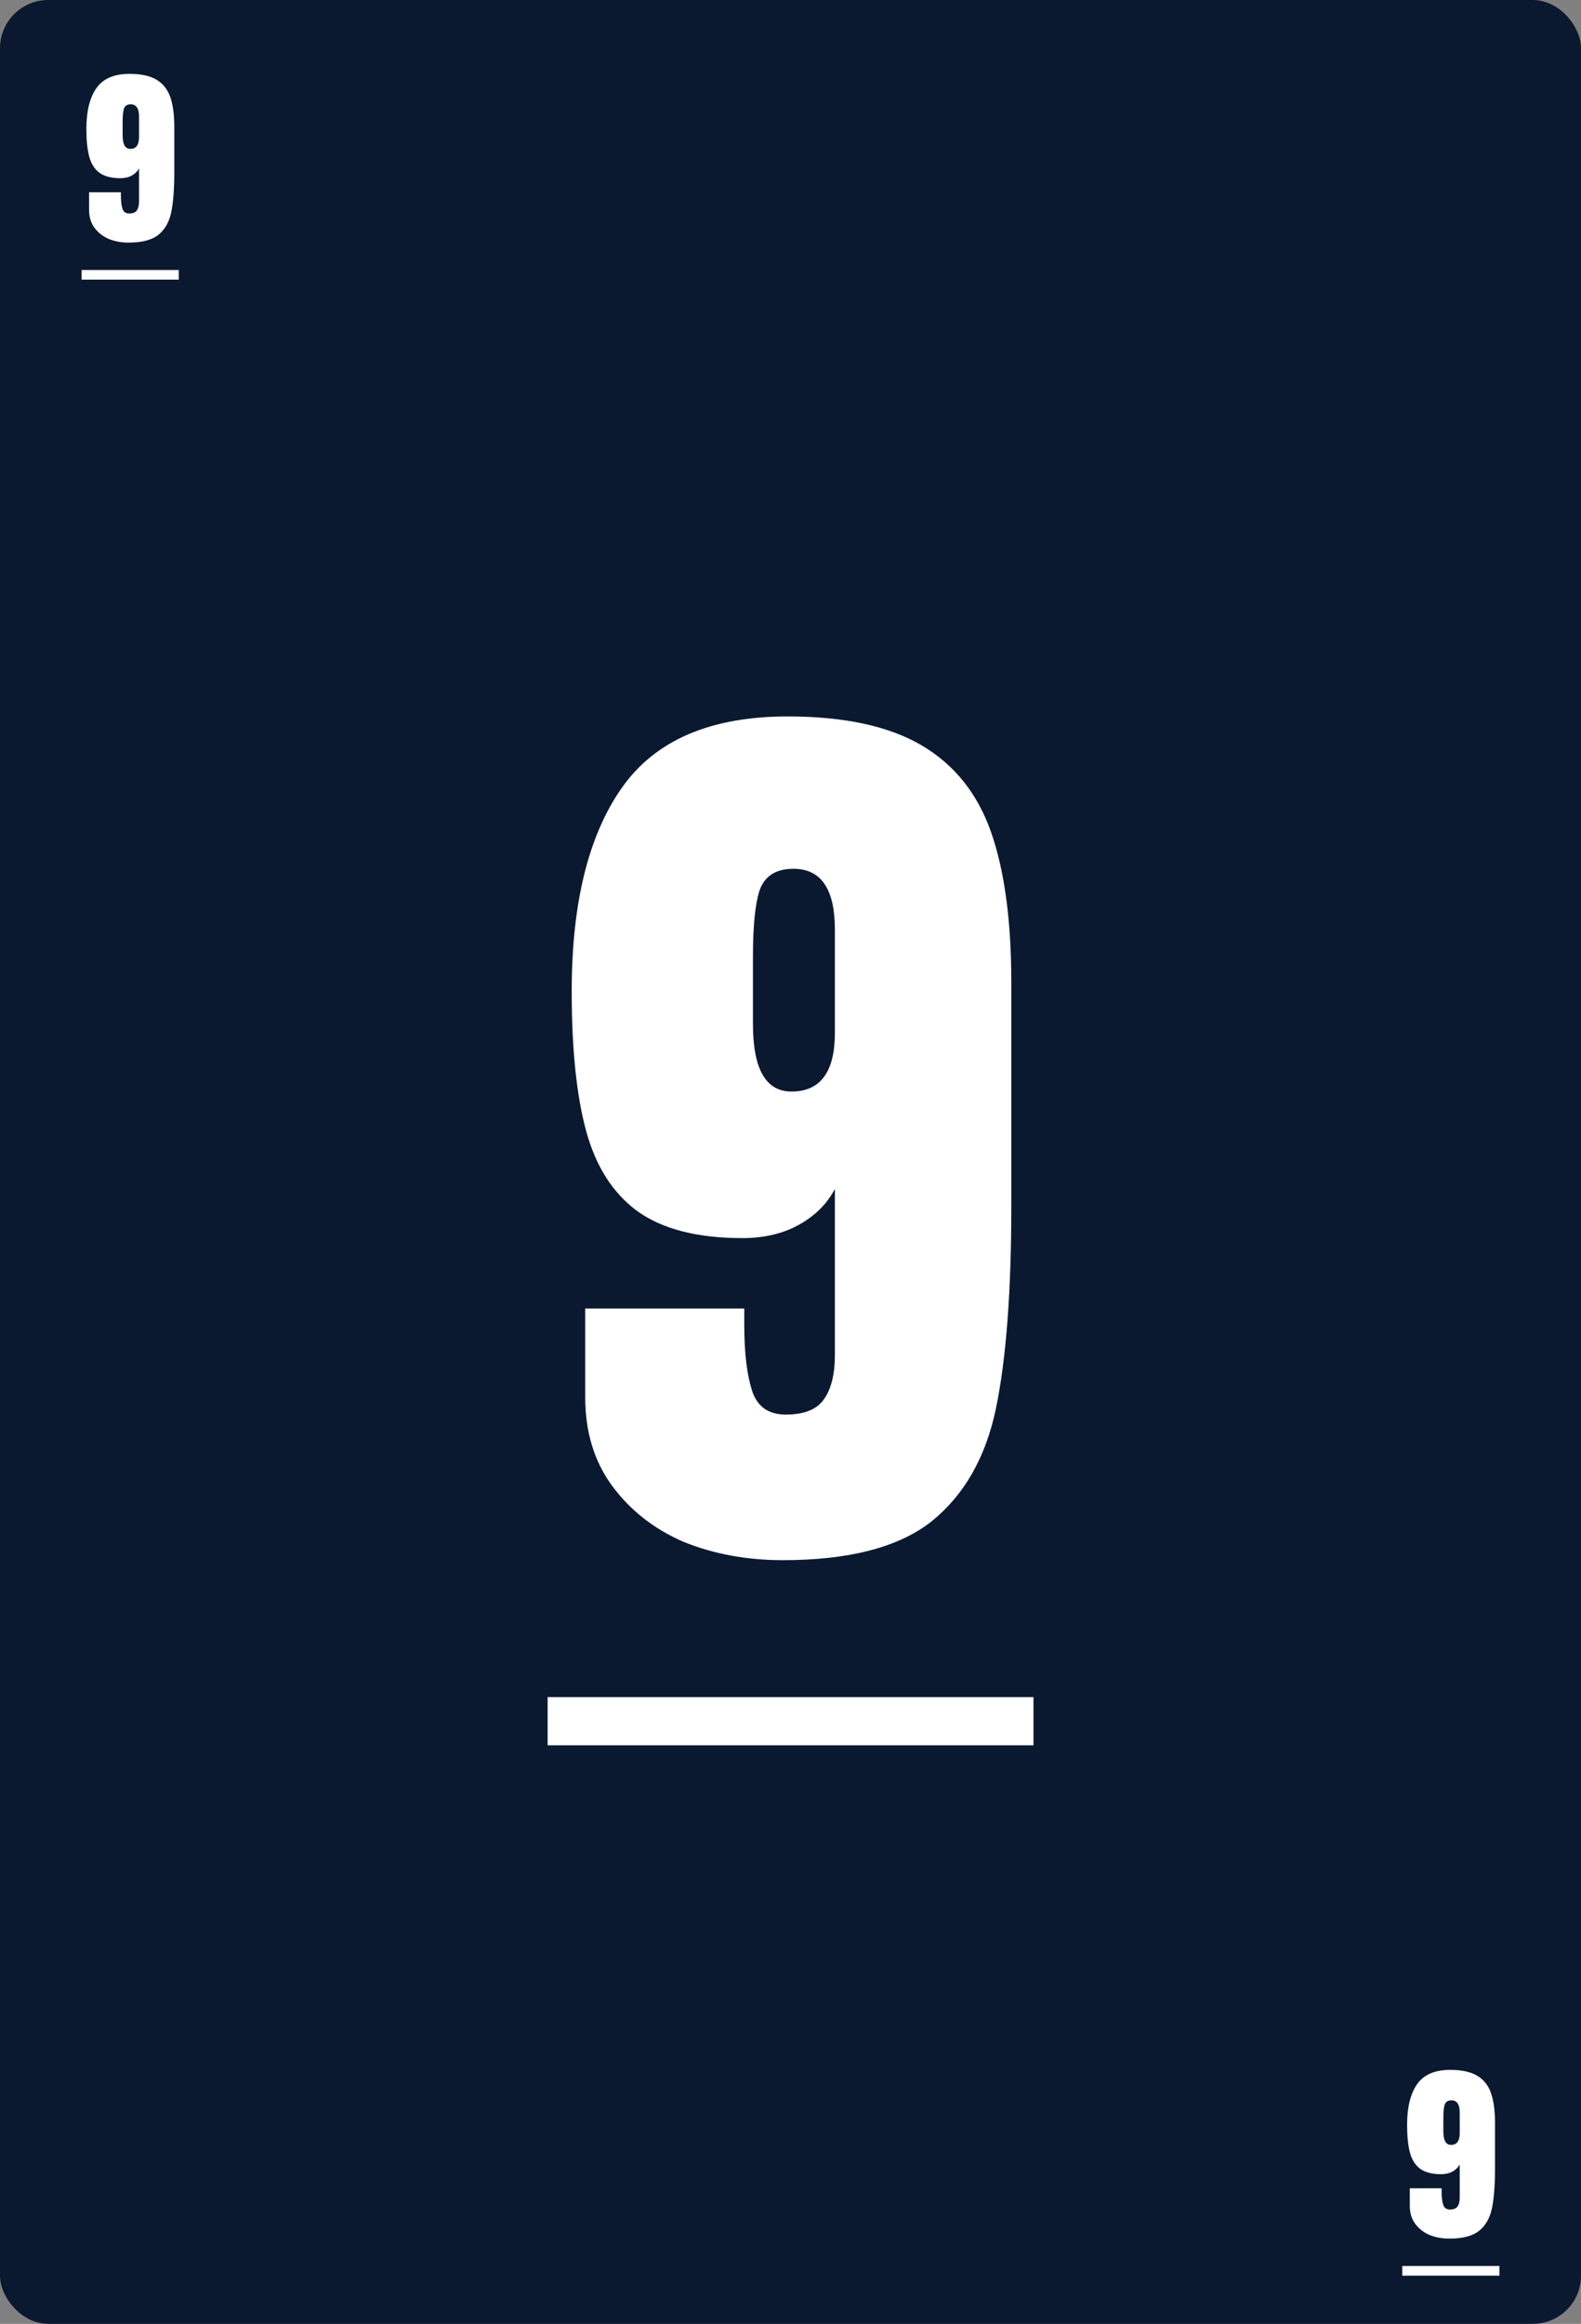 <svg width="328" height="482" viewBox="0 0 328 482" fill="none" xmlns="http://www.w3.org/2000/svg">
<rect x="0" y="0" width="328" height="482" fill="#808080" stroke="none"/>
<rect width="328" height="482" rx="10" fill="#0A1930"/>
<path d="M162.409 323.6C154.943 323.6 148.076 322.333 141.809 319.8C135.676 317.133 130.743 313.267 127.009 308.2C123.276 303.133 121.409 297 121.409 289.8V271.4H154.409V274.8C154.409 280.533 154.943 285.067 156.009 288.4C157.076 291.733 159.409 293.4 163.009 293.4C166.743 293.4 169.343 292.4 170.809 290.4C172.409 288.267 173.209 285.133 173.209 281V246.6C171.609 249.667 169.143 252.133 165.809 254C162.476 255.867 158.543 256.8 154.009 256.8C144.676 256.8 137.409 254.933 132.209 251.2C127.143 247.467 123.609 241.933 121.609 234.6C119.609 227.267 118.609 217.6 118.609 205.6C118.609 187.333 122.076 173.267 129.009 163.4C135.943 153.533 147.409 148.6 163.409 148.6C175.143 148.6 184.409 150.6 191.209 154.6C198.009 158.6 202.809 164.6 205.609 172.6C208.409 180.6 209.809 191 209.809 203.8V250.2C209.809 267.933 208.743 281.933 206.609 292.2C204.476 302.333 200.009 310.133 193.209 315.6C186.409 320.933 176.143 323.6 162.409 323.6ZM164.209 226.4C170.209 226.4 173.209 222.333 173.209 214.2V192.8C173.209 184.4 170.343 180.2 164.609 180.2C161.009 180.2 158.676 181.667 157.609 184.6C156.676 187.4 156.209 192 156.209 198.4V212.4C156.209 221.733 158.876 226.4 164.209 226.4Z" fill="white"/>
<path d="M113.609 352H214.409V362H113.609V352Z" fill="white"/>
<path d="M300.682 464.32C299.189 464.32 297.815 464.067 296.562 463.56C295.335 463.027 294.349 462.253 293.602 461.24C292.855 460.227 292.482 459 292.482 457.56V453.88H299.082V454.56C299.082 455.707 299.189 456.613 299.402 457.28C299.615 457.947 300.082 458.28 300.802 458.28C301.549 458.28 302.069 458.08 302.362 457.68C302.682 457.253 302.842 456.627 302.842 455.8V448.92C302.522 449.533 302.029 450.027 301.362 450.4C300.695 450.773 299.909 450.96 299.002 450.96C297.135 450.96 295.682 450.587 294.642 449.84C293.629 449.093 292.922 447.987 292.522 446.52C292.122 445.053 291.922 443.12 291.922 440.72C291.922 437.067 292.615 434.253 294.002 432.28C295.389 430.307 297.682 429.32 300.882 429.32C303.229 429.32 305.082 429.72 306.442 430.52C307.802 431.32 308.762 432.52 309.322 434.12C309.882 435.72 310.162 437.8 310.162 440.36V449.64C310.162 453.187 309.949 455.987 309.522 458.04C309.095 460.067 308.202 461.627 306.842 462.72C305.482 463.787 303.429 464.32 300.682 464.32ZM301.042 444.88C302.242 444.88 302.842 444.067 302.842 442.44V438.16C302.842 436.48 302.269 435.64 301.122 435.64C300.402 435.64 299.935 435.933 299.722 436.52C299.535 437.08 299.442 438 299.442 439.28V442.08C299.442 443.947 299.975 444.88 301.042 444.88Z" fill="white"/>
<path d="M290.922 470H311.082V472H290.922V470Z" fill="white"/>
<path d="M26.682 50.32C25.189 50.32 23.815 50.067 22.562 49.56C21.335 49.027 20.349 48.253 19.602 47.24C18.855 46.227 18.482 45 18.482 43.56V39.88H25.082V40.56C25.082 41.707 25.189 42.613 25.402 43.28C25.615 43.947 26.082 44.28 26.802 44.28C27.549 44.28 28.069 44.08 28.362 43.68C28.682 43.253 28.842 42.627 28.842 41.8V34.92C28.522 35.533 28.029 36.027 27.362 36.4C26.695 36.773 25.909 36.96 25.002 36.96C23.135 36.96 21.682 36.587 20.642 35.84C19.628 35.093 18.922 33.987 18.522 32.52C18.122 31.053 17.922 29.12 17.922 26.72C17.922 23.067 18.615 20.253 20.002 18.28C21.389 16.307 23.682 15.32 26.882 15.32C29.229 15.32 31.082 15.72 32.442 16.52C33.802 17.32 34.762 18.52 35.322 20.12C35.882 21.72 36.162 23.8 36.162 26.36V35.64C36.162 39.187 35.949 41.987 35.522 44.04C35.095 46.067 34.202 47.627 32.842 48.72C31.482 49.787 29.428 50.32 26.682 50.32ZM27.042 30.88C28.242 30.88 28.842 30.067 28.842 28.44V24.16C28.842 22.48 28.268 21.64 27.122 21.64C26.402 21.64 25.935 21.933 25.722 22.52C25.535 23.08 25.442 24 25.442 25.28V28.08C25.442 29.947 25.975 30.88 27.042 30.88Z" fill="white"/>
<path d="M16.922 56H37.082V58H16.922V56Z" fill="white"/>
</svg>
